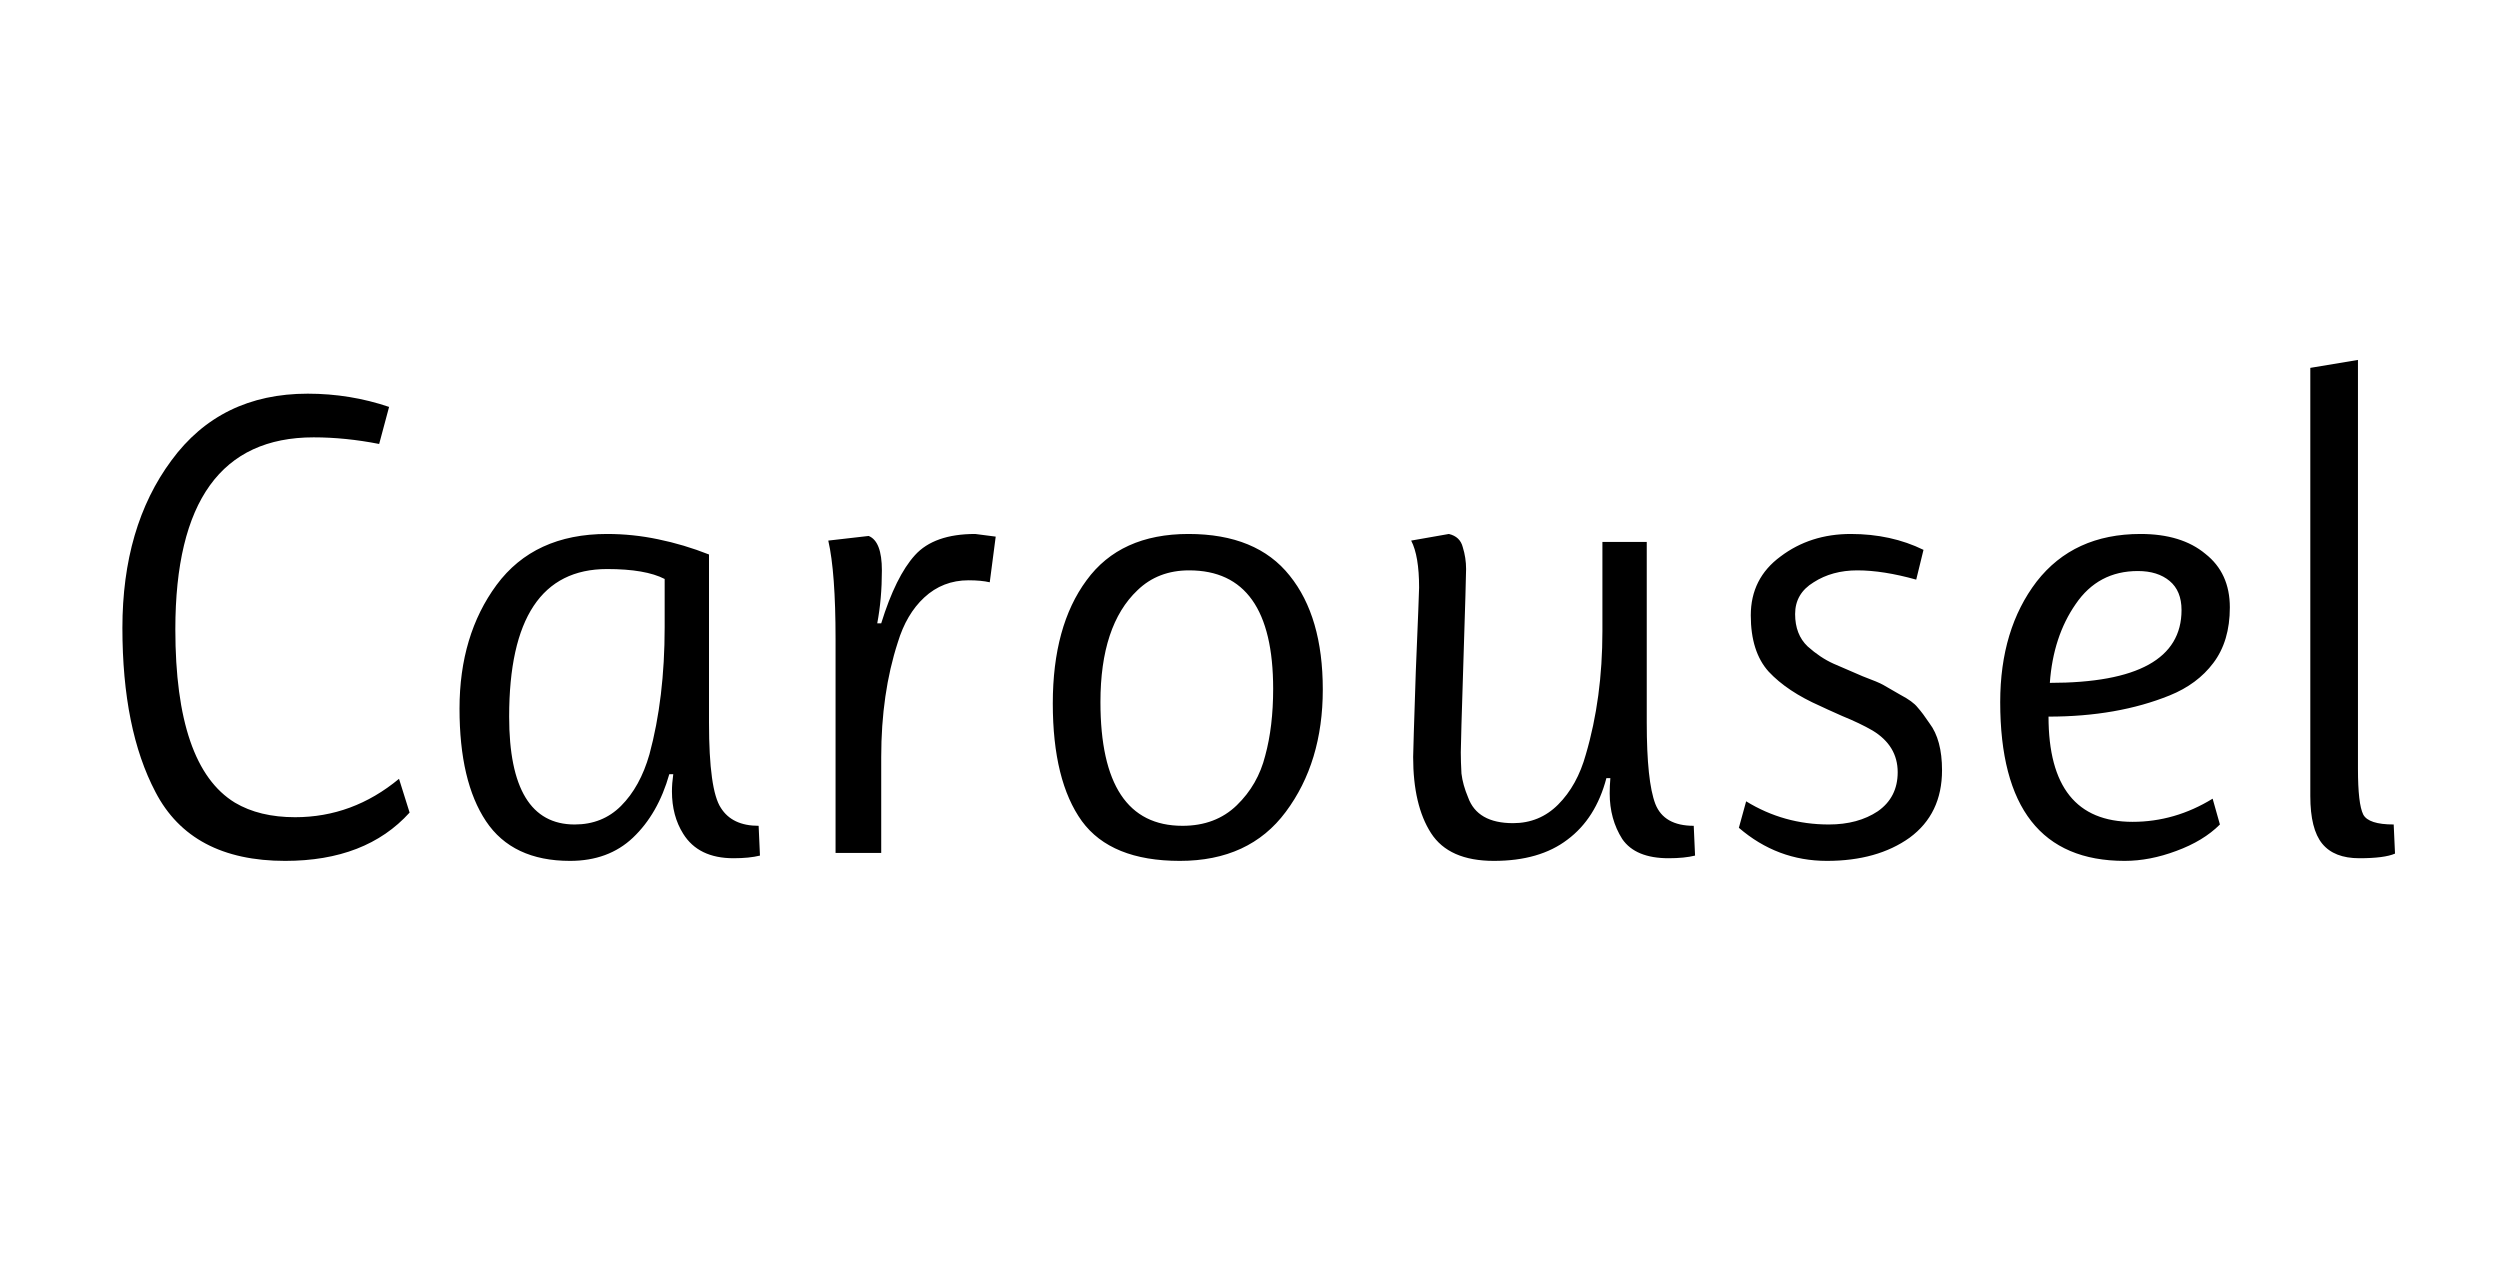 <svg width="170" height="87" viewBox="0 0 170 87" fill="none" xmlns="http://www.w3.org/2000/svg">
<path d="M19.393 58.54C15.133 58.54 12.193 56.98 10.573 53.86C9.073 51.01 8.323 47.29 8.323 42.7C8.323 38.11 9.433 34.315 11.653 31.315C13.873 28.285 16.963 26.77 20.923 26.77C22.843 26.77 24.688 27.07 26.458 27.67L25.783 30.19C24.253 29.89 22.768 29.74 21.328 29.74C15.058 29.74 11.923 34.09 11.923 42.79C11.923 49 13.273 52.93 15.973 54.58C17.083 55.24 18.448 55.57 20.068 55.57C22.678 55.57 25.033 54.7 27.133 52.96L27.853 55.255C25.873 57.445 23.053 58.54 19.393 58.54ZM45.197 42.655V39.37C44.327 38.92 43.022 38.695 41.282 38.695C36.842 38.695 34.622 42.04 34.622 48.73C34.622 53.62 36.107 56.065 39.077 56.065C40.337 56.065 41.387 55.645 42.227 54.805C43.097 53.935 43.742 52.765 44.162 51.295C44.852 48.745 45.197 45.865 45.197 42.655ZM38.762 58.54C36.152 58.54 34.247 57.64 33.047 55.84C31.847 54.04 31.247 51.49 31.247 48.19C31.247 44.86 32.087 42.055 33.767 39.775C35.477 37.465 37.982 36.31 41.282 36.31C42.452 36.31 43.607 36.43 44.747 36.67C45.917 36.91 47.072 37.255 48.212 37.705V49.135C48.212 52.195 48.482 54.13 49.022 54.94C49.532 55.75 50.387 56.155 51.587 56.155L51.677 58.18C51.197 58.3 50.597 58.36 49.877 58.36C48.287 58.36 47.147 57.805 46.457 56.695C45.947 55.885 45.692 54.925 45.692 53.815C45.692 53.455 45.722 53.065 45.782 52.645H45.512C45.002 54.445 44.177 55.885 43.037 56.965C41.927 58.015 40.502 58.54 38.762 58.54ZM59.068 36.445C59.668 36.685 59.968 37.465 59.968 38.785C59.968 40.075 59.863 41.275 59.653 42.385H59.923C60.583 40.255 61.348 38.71 62.218 37.75C63.088 36.79 64.453 36.31 66.313 36.31L67.708 36.49L67.303 39.595C66.913 39.505 66.433 39.46 65.863 39.46C64.693 39.46 63.688 39.85 62.848 40.63C62.038 41.38 61.438 42.4 61.048 43.69C60.298 46 59.923 48.595 59.923 51.475V58H56.818V43.465C56.818 40.435 56.653 38.2 56.323 36.76L59.068 36.445ZM80.41 56.155C81.91 56.155 83.14 55.69 84.1 54.76C85.06 53.83 85.705 52.705 86.035 51.385C86.395 50.065 86.575 48.55 86.575 46.84C86.575 41.47 84.67 38.785 80.86 38.785C79.45 38.785 78.28 39.235 77.35 40.135C75.67 41.725 74.83 44.26 74.83 47.74C74.83 53.35 76.69 56.155 80.41 56.155ZM89.95 46.885C89.95 50.185 89.11 52.96 87.43 55.21C85.78 57.43 83.38 58.54 80.23 58.54C77.11 58.54 74.89 57.64 73.57 55.84C72.25 54.01 71.59 51.34 71.59 47.83C71.59 44.32 72.355 41.53 73.885 39.46C75.415 37.36 77.725 36.31 80.815 36.31C83.905 36.31 86.2 37.255 87.7 39.145C89.2 41.005 89.95 43.585 89.95 46.885ZM96.499 39.955C96.499 38.515 96.319 37.45 95.959 36.76L98.524 36.31C99.034 36.43 99.349 36.73 99.469 37.21C99.619 37.69 99.694 38.185 99.694 38.695C99.694 39.055 99.634 41.125 99.514 44.905C99.394 48.655 99.334 50.74 99.334 51.16C99.334 51.58 99.349 52.06 99.379 52.6C99.439 53.11 99.589 53.65 99.829 54.22C100.249 55.39 101.269 55.975 102.889 55.975C104.089 55.975 105.109 55.555 105.949 54.715C106.819 53.845 107.449 52.705 107.839 51.295C108.589 48.745 108.964 45.955 108.964 42.925V36.85H111.979V49.135C111.979 51.805 112.174 53.65 112.564 54.67C112.954 55.66 113.824 56.155 115.174 56.155L115.264 58.18C114.784 58.3 114.184 58.36 113.464 58.36C111.964 58.36 110.914 57.925 110.314 57.055C109.744 56.155 109.459 55.12 109.459 53.95C109.459 53.62 109.474 53.275 109.504 52.915H109.234C108.754 54.745 107.869 56.14 106.579 57.1C105.319 58.06 103.654 58.54 101.584 58.54C99.544 58.54 98.119 57.91 97.309 56.65C96.499 55.39 96.094 53.665 96.094 51.475C96.094 51.205 96.154 49.27 96.274 45.67C96.424 42.07 96.499 40.165 96.499 39.955ZM124.363 56.065C125.683 56.065 126.793 55.765 127.693 55.165C128.593 54.535 129.043 53.65 129.043 52.51C129.043 51.31 128.473 50.365 127.333 49.675C126.763 49.345 126.073 49.015 125.263 48.685C124.453 48.325 123.958 48.1 123.778 48.01C122.278 47.35 121.108 46.57 120.268 45.67C119.458 44.77 119.053 43.495 119.053 41.845C119.053 40.165 119.728 38.83 121.078 37.84C122.428 36.82 124.018 36.31 125.848 36.31C127.678 36.31 129.328 36.67 130.798 37.39L130.303 39.415C128.803 38.995 127.468 38.785 126.298 38.785C125.158 38.785 124.168 39.055 123.328 39.595C122.488 40.105 122.068 40.825 122.068 41.755C122.068 42.685 122.353 43.42 122.923 43.96C123.493 44.47 124.078 44.86 124.678 45.13C125.308 45.4 125.968 45.685 126.658 45.985C127.378 46.255 127.843 46.45 128.053 46.57C128.263 46.69 128.653 46.915 129.223 47.245C129.793 47.545 130.183 47.83 130.393 48.1C130.633 48.37 130.903 48.73 131.203 49.18C131.773 49.93 132.058 50.995 132.058 52.375C132.058 54.355 131.323 55.885 129.853 56.965C128.383 58.015 126.508 58.54 124.228 58.54C121.978 58.54 119.983 57.79 118.243 56.29L118.738 54.49C120.448 55.54 122.323 56.065 124.363 56.065ZM148.344 41.485C148.344 40.615 148.074 39.955 147.534 39.505C146.994 39.055 146.274 38.83 145.374 38.83C143.574 38.83 142.164 39.58 141.144 41.08C140.124 42.55 139.539 44.335 139.389 46.435C145.359 46.435 148.344 44.785 148.344 41.485ZM144.474 58.54C138.834 58.54 136.014 54.94 136.014 47.74C136.014 44.44 136.839 41.71 138.489 39.55C140.169 37.39 142.524 36.31 145.554 36.31C147.414 36.31 148.884 36.76 149.964 37.66C151.074 38.53 151.629 39.745 151.629 41.305C151.629 42.835 151.254 44.095 150.504 45.085C149.784 46.045 148.794 46.78 147.534 47.29C145.164 48.25 142.419 48.73 139.299 48.73C139.299 53.5 141.204 55.885 145.014 55.885C146.934 55.885 148.749 55.36 150.459 54.31L150.954 56.065C150.204 56.815 149.214 57.415 147.984 57.865C146.784 58.315 145.614 58.54 144.474 58.54ZM157.101 54.13V25.015L160.341 24.475V52.285C160.341 53.875 160.461 54.91 160.701 55.39C160.941 55.84 161.631 56.065 162.771 56.065L162.861 58.045C162.381 58.255 161.571 58.36 160.431 58.36C159.291 58.36 158.451 58.03 157.911 57.37C157.371 56.71 157.101 55.63 157.101 54.13Z" fill="black"/>
</svg>
